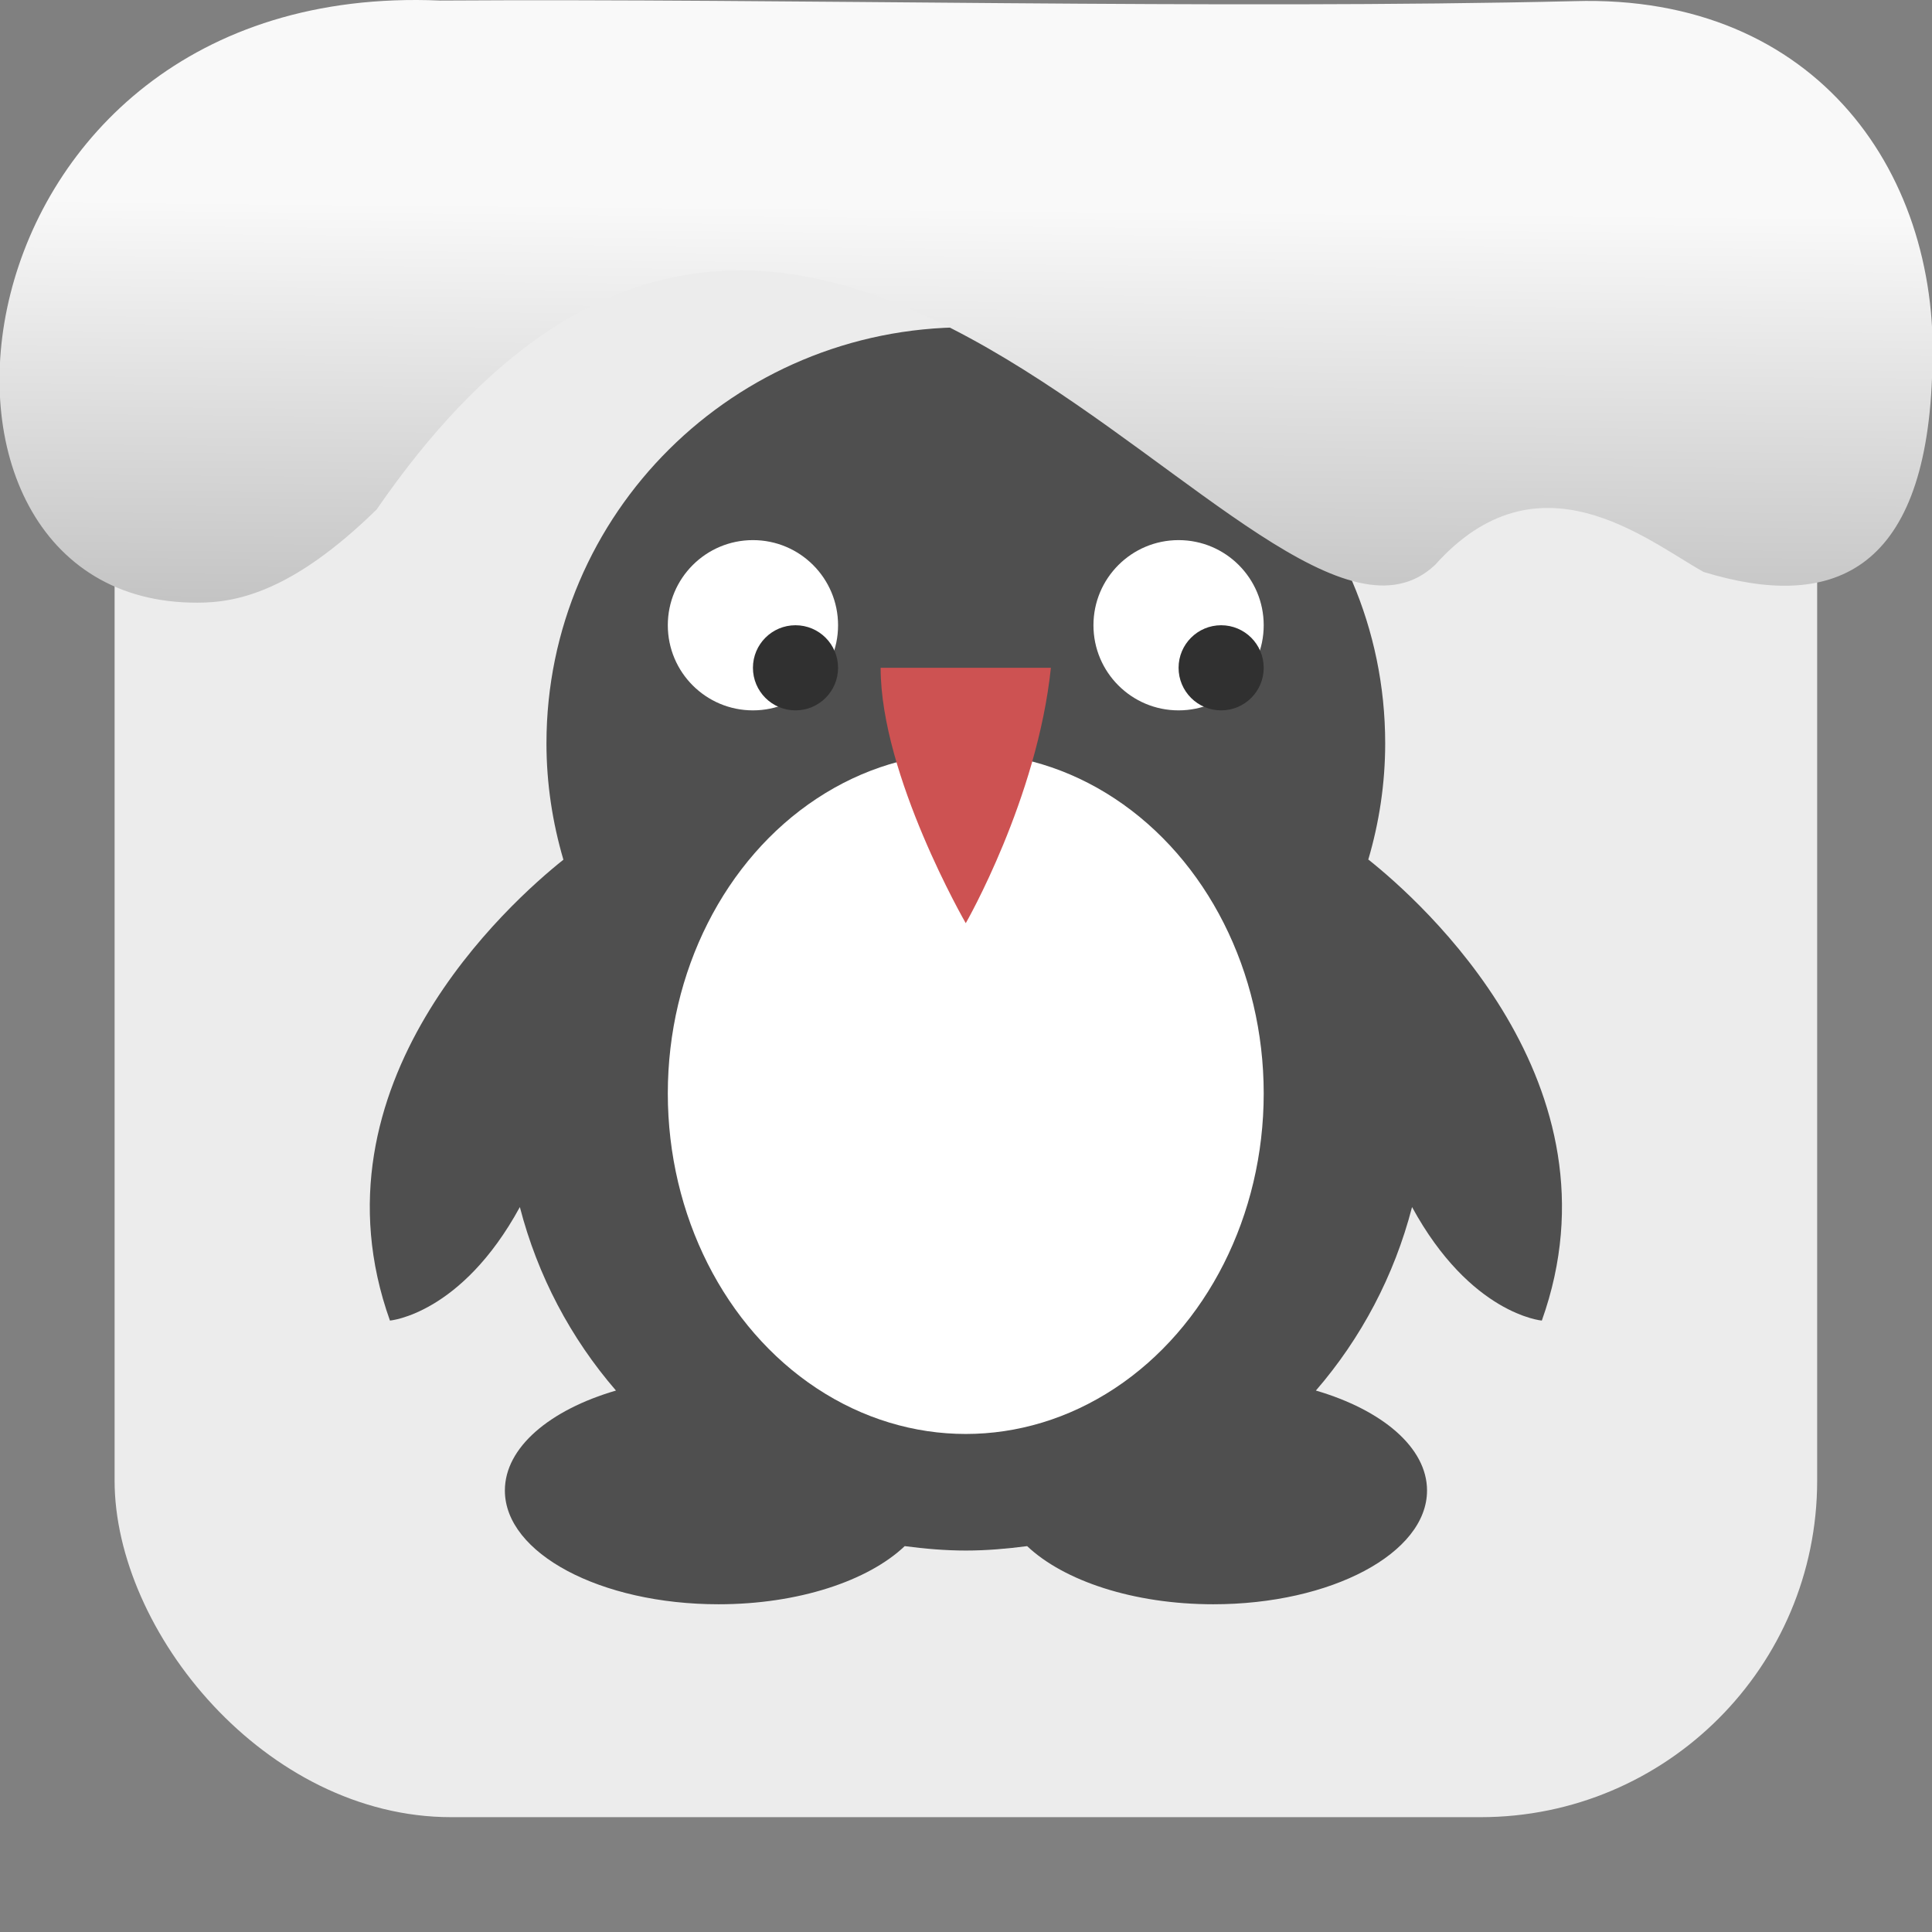<svg xmlns="http://www.w3.org/2000/svg" viewBox="0 0 32 32"><rect x="0" y="0" width="32" height="32" fill="#808080" stroke="none"/><defs><linearGradient gradientTransform="matrix(2.629 0 0 2.713-160.16-291.42)" id="0" x1="67.894" y1="108.69" x2="67.854" y2="113.11" gradientUnits="userSpaceOnUse"><stop stop-color="#f9f9f9"/><stop offset="1" stop-color="#999"/></linearGradient></defs><rect width="28.2" height="28.2" x="1.898" y="1.898" fill="#ececec" fill-rule="evenodd" rx="5.575"/><g transform="matrix(.705 0 0 .705 4.716 4.716)" stroke-width="1.418"><path d="m25.456 13.508c.256-.868.398-1.784.398-2.734 0-5.398-4.41-9.774-9.853-9.774-5.44 0-9.852 4.375-9.852 9.774 0 .95.143 1.866.398 2.734-1.241.989-6.06 5.273-4.075 10.828 0 0 1.676-.142 3.052-2.667.418 1.616 1.197 3.084 2.258 4.311-1.555.454-2.61 1.336-2.61 2.348 0 1.476 2.246 2.673 5.02 2.673 1.88 0 3.516-.552 4.374-1.366.473.062.949.104 1.438.104.49 0 .967-.043 1.438-.104.86.814 2.496 1.366 4.375 1.366 2.77 0 5.02-1.198 5.02-2.673 0-1.01-1.056-1.893-2.611-2.348 1.061-1.227 1.841-2.695 2.259-4.311 1.375 2.524 3.049 2.667 3.049 2.667 1.984-5.557-2.831-9.841-4.071-10.828" fill="#4f4f4f"/><g fill="#fff"><circle r="2" cy="8" cx="11"/><circle r="2" cy="8" cx="21"/><ellipse ry="8" rx="7" cy="19" cx="16"/></g><g fill="#303030"><circle r="1" cy="9" cx="12"/><circle r="1" cy="9" cx="22"/></g><path d="m14 9h4c-.321 3.081-2 6-2 6 0 0-2-3.464-2-6" fill="#cd5252"/></g>

   xmlns:dc="http://purl.org/dc/elements/1.1/"
   xmlns:cc="http://creativecommons.org/ns#"
   xmlns:rdf="http://www.w3.org/1999/02/22-rdf-syntax-ns#"
   xmlns:svg="http://www.w3.org/2000/svg"
   xmlns="http://www.w3.org/2000/svg"
   xmlns:xlink="http://www.w3.org/1999/xlink"
   xmlns:sodipodi="http://sodipodi.sourceforge.net/DTD/sodipodi-0.dtd"
   xmlns:inkscape="http://www.inkscape.org/namespaces/inkscape"
   version="1"
   width="32"
   height="32"
   id="svg12"
   sodipodi:docname="snow-top-1.svg"
   inkscape:version="0.92.1 r"&gt;
  <path d="m7.288.009c-8.276-.356-9.36 9.992-4.02 9.973.679.003 1.604-.207 2.97-1.543 7.256-10.531 14.706 3.573 17.53.919 1.71-1.912 3.496-.418 4.448.115 2.1.643 3.662.041 3.785-3.231.188-3.321-1.889-6.344-5.923-6.223-5.914.14-12.989-.047-18.787-.01" fill="url(#0)"/><path fill="#f00" fill-opacity="0" d="m0 0h32v32h-32z"/></svg>
